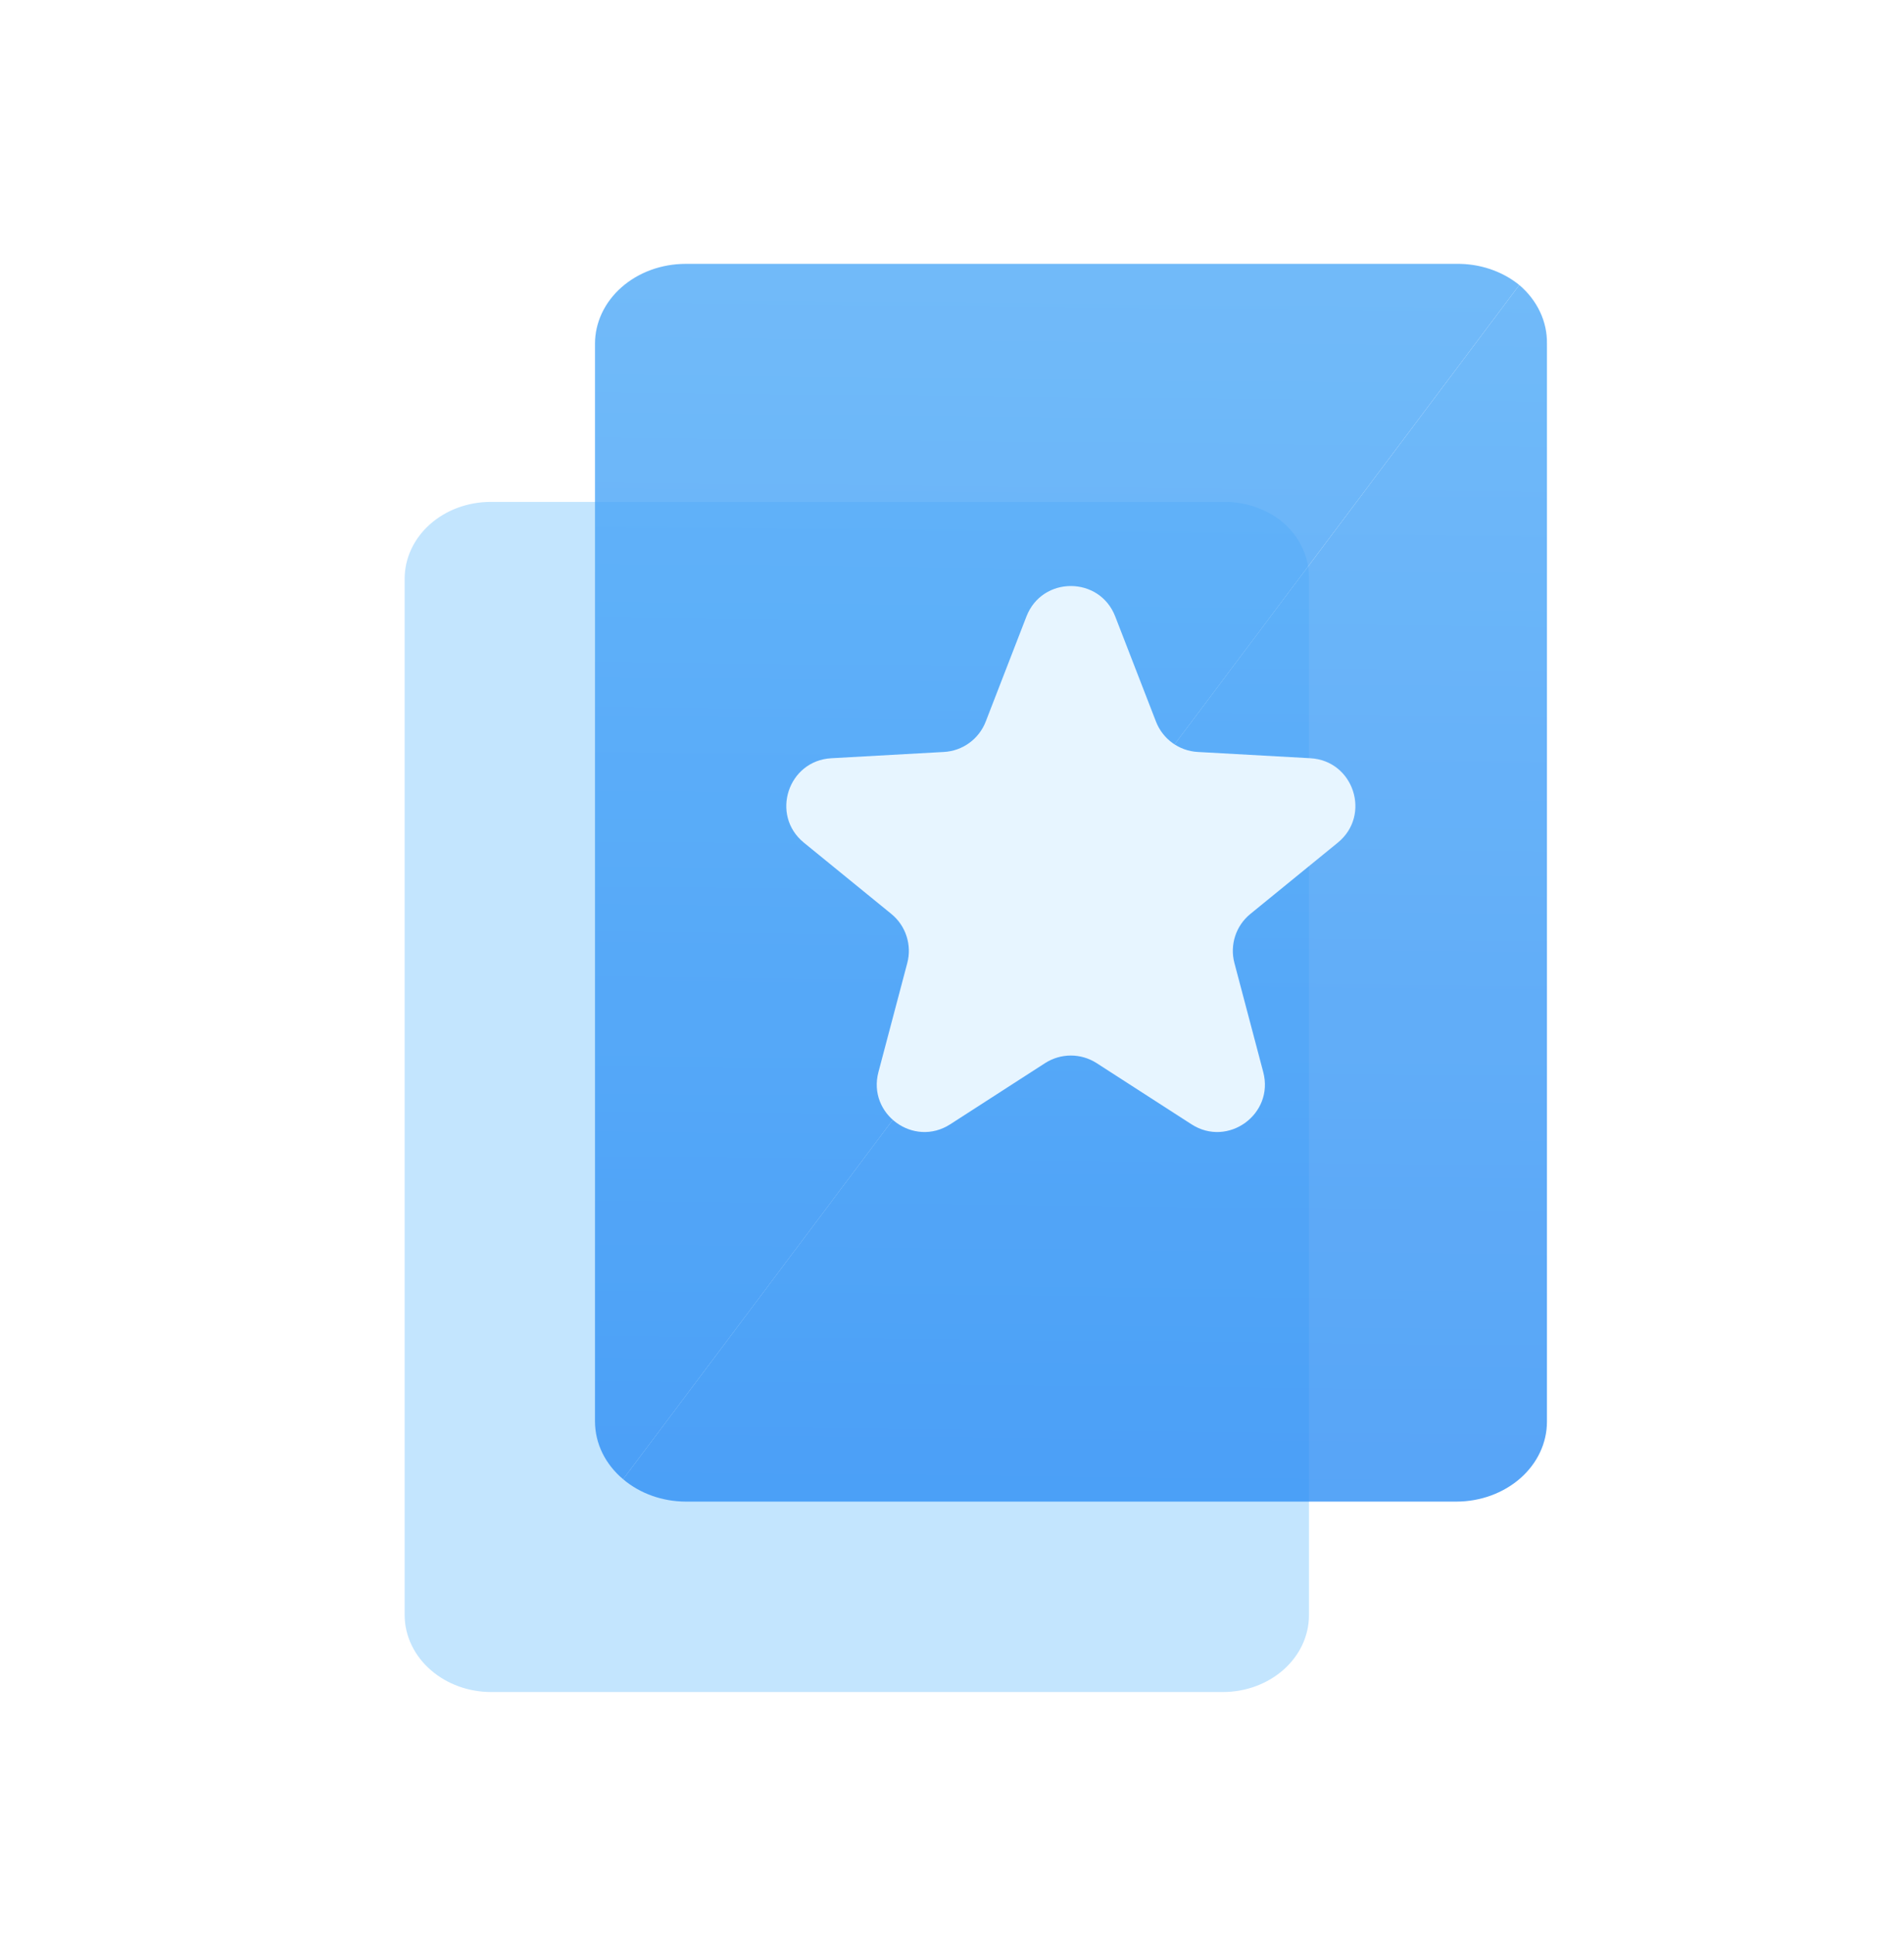 <svg width="64" height="65" viewBox="0 0 64 65" fill="none" xmlns="http://www.w3.org/2000/svg">
<rect y="0.868" width="63.997" height="63.997" rx="16" fill="white"/>
<path d="M16.497 16.868H41.105C41.849 16.856 42.57 17.101 43.117 17.551C43.402 17.797 43.627 18.092 43.779 18.418C43.931 18.744 44.006 19.095 43.999 19.448V54.285C43.999 54.969 43.694 55.626 43.151 56.11C42.608 56.594 41.872 56.866 41.104 56.866H16.496C15.751 56.863 15.035 56.604 14.498 56.143C14.216 55.903 13.992 55.615 13.838 55.296C13.683 54.976 13.603 54.633 13.602 54.285V19.448C13.602 18.764 13.907 18.107 14.45 17.623C14.992 17.139 15.729 16.868 16.497 16.868Z" fill="#C3E5FE"/>
<g opacity="0.8" filter="url(#filter0_b_1864_4003)">
<path d="M23.047 8.868H48.951C49.734 8.856 50.493 9.111 51.069 9.579L20.945 49.714C20.648 49.465 20.411 49.165 20.248 48.833C20.086 48.501 20.002 48.144 20 47.782V11.552C20 10.84 20.321 10.157 20.893 9.654C21.464 9.151 22.239 8.868 23.047 8.868Z" fill="url(#paint0_linear_1864_4003)" fill-opacity="0.01"/>
<path d="M20.945 49.714L51.069 9.579C51.369 9.834 51.606 10.141 51.766 10.481C51.926 10.82 52.005 11.185 51.998 11.552V47.782C51.998 48.494 51.677 49.177 51.106 49.68C50.534 50.183 49.759 50.466 48.951 50.466H23.047C22.263 50.463 21.51 50.194 20.945 49.714Z" fill="url(#paint1_linear_1864_4003)" fill-opacity="0.01"/>
</g>
<g style="mix-blend-mode:multiply" opacity="0.8">
<path d="M23.047 8.868H48.951C49.734 8.856 50.493 9.111 51.069 9.579L20.945 49.714C20.648 49.465 20.411 49.165 20.248 48.833C20.086 48.501 20.002 48.144 20 47.782V11.552C20 10.84 20.321 10.157 20.893 9.654C21.464 9.151 22.239 8.868 23.047 8.868Z" fill="url(#paint2_linear_1864_4003)"/>
<path d="M20.945 49.714L51.069 9.579C51.369 9.834 51.606 10.141 51.766 10.481C51.926 10.82 52.005 11.185 51.998 11.552V47.782C51.998 48.494 51.677 49.177 51.106 49.68C50.534 50.183 49.759 50.466 48.951 50.466H23.047C22.263 50.463 21.51 50.194 20.945 49.714Z" fill="url(#paint3_linear_1864_4003)"/>
</g>
<path d="M34.503 20.717C35.031 19.355 36.958 19.355 37.486 20.717L38.857 24.253C39.084 24.838 39.633 25.237 40.26 25.272L44.046 25.483C45.505 25.564 46.1 27.397 44.968 28.32L42.029 30.716C41.542 31.113 41.332 31.758 41.493 32.365L42.462 36.031C42.836 37.444 41.276 38.577 40.049 37.785L36.862 35.73C36.334 35.39 35.656 35.39 35.128 35.73L31.941 37.785C30.713 38.577 29.153 37.444 29.527 36.031L30.497 32.365C30.657 31.758 30.448 31.113 29.961 30.716L27.021 28.32C25.889 27.397 26.485 25.564 27.943 25.483L31.73 25.272C32.357 25.237 32.906 24.838 33.133 24.253L34.503 20.717Z" fill="#E7F5FF"/>
<defs>
<filter id="filter0_b_1864_4003" x="13.6" y="2.468" width="44.799" height="54.398" filterUnits="userSpaceOnUse" color-interpolation-filters="sRGB">
<feFlood flood-opacity="0" result="BackgroundImageFix"/>
<feGaussianBlur in="BackgroundImageFix" stdDeviation="3.2"/>
<feComposite in2="SourceAlpha" operator="in" result="effect1_backgroundBlur_1864_4003"/>
<feBlend mode="normal" in="SourceGraphic" in2="effect1_backgroundBlur_1864_4003" result="shape"/>
</filter>
<linearGradient id="paint0_linear_1864_4003" x1="35.999" y1="57.894" x2="36.492" y2="9.579" gradientUnits="userSpaceOnUse">
<stop stop-color="#2789F4"/>
<stop offset="1" stop-color="#4DA9F8"/>
</linearGradient>
<linearGradient id="paint1_linear_1864_4003" x1="35.999" y1="57.894" x2="36.492" y2="9.579" gradientUnits="userSpaceOnUse">
<stop stop-color="#2789F4"/>
<stop offset="1" stop-color="#4DA9F8"/>
</linearGradient>
<linearGradient id="paint2_linear_1864_4003" x1="35.999" y1="57.894" x2="36.492" y2="9.579" gradientUnits="userSpaceOnUse">
<stop stop-color="#2789F4"/>
<stop offset="1" stop-color="#4DA9F8"/>
</linearGradient>
<linearGradient id="paint3_linear_1864_4003" x1="35.999" y1="57.894" x2="36.492" y2="9.579" gradientUnits="userSpaceOnUse">
<stop stop-color="#2789F4"/>
<stop offset="1" stop-color="#4DA9F8"/>
</linearGradient>
</defs>
</svg>
